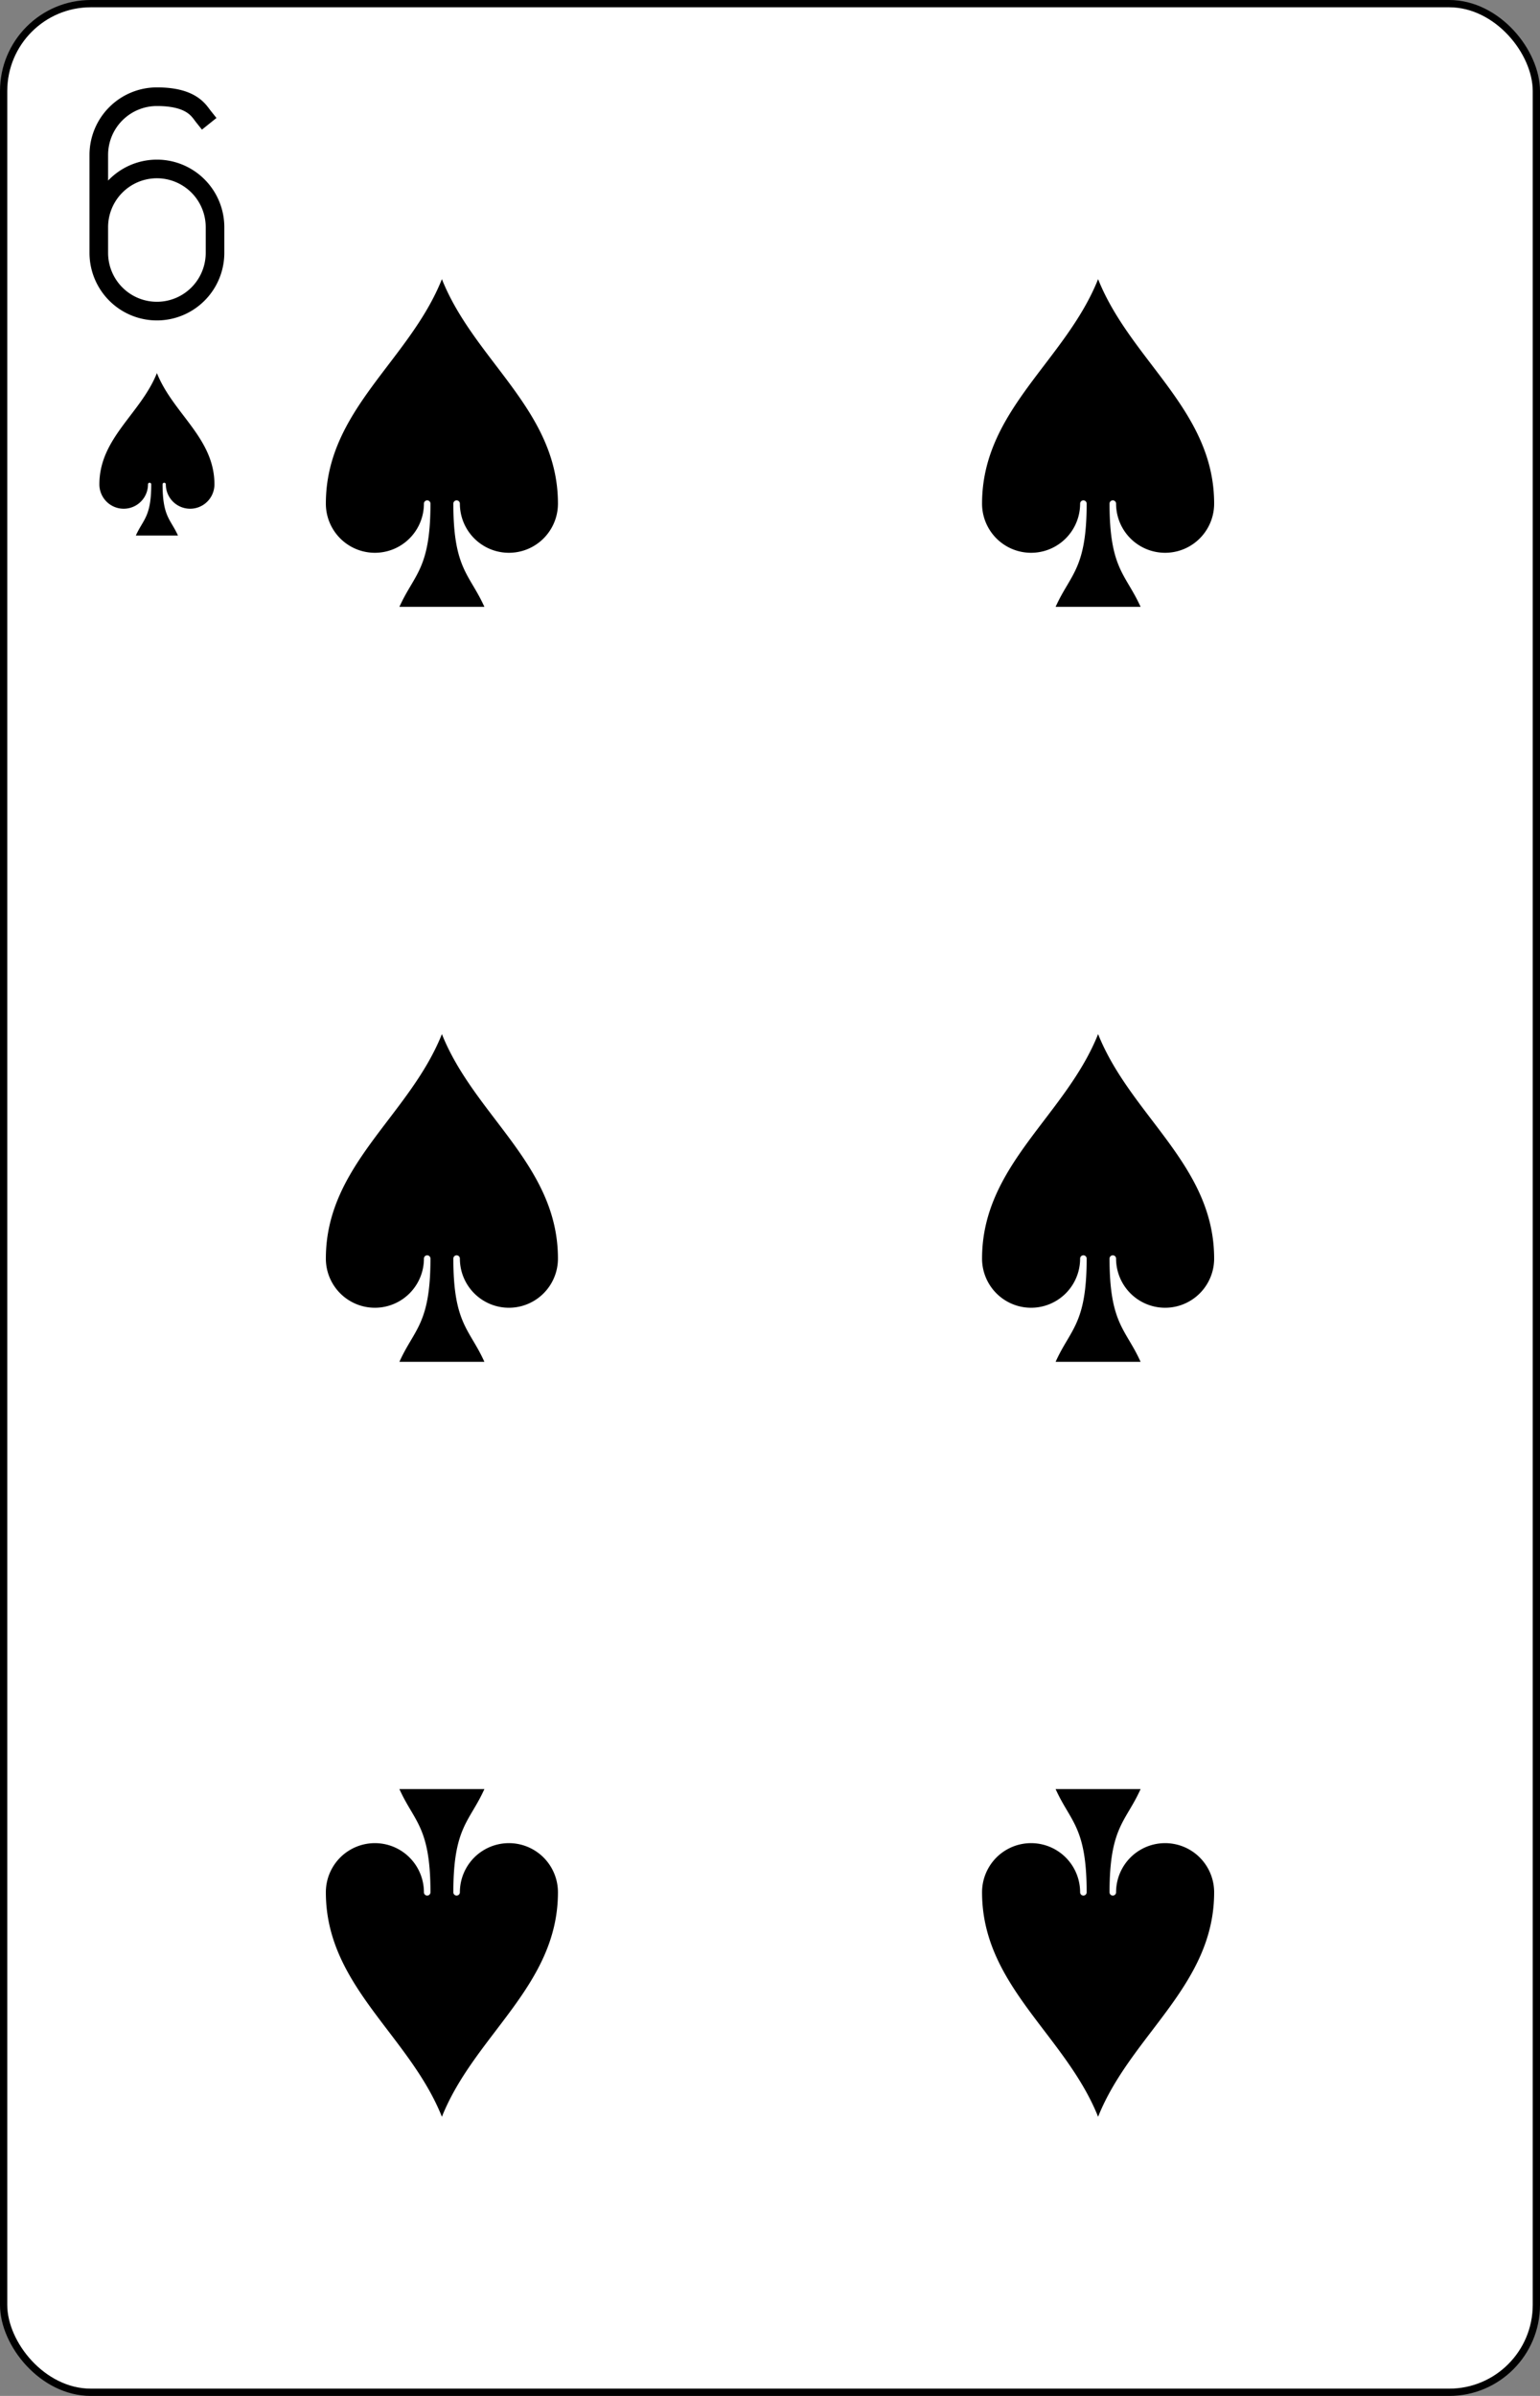 <?xml version="1.0" encoding="UTF-8" standalone="no"?>
<svg xmlns="http://www.w3.org/2000/svg" xmlns:xlink="http://www.w3.org/1999/xlink" class="card" face="6S" height="3.5in" preserveAspectRatio="none" viewBox="-106 -164.5 212 329" width="2.25in"><rect x="-106" y="-164.5" width="212" height="329" fill="#808080" stroke="none"/><defs><symbol id="SS6" viewBox="-600 -600 1200 1200" preserveAspectRatio="xMinYMid"><path d="M0 -500C100 -250 355 -100 355 185A150 150 0 0 1 55 185A10 10 0 0 0 35 185C35 385 85 400 130 500L-130 500C-85 400 -35 385 -35 185A10 10 0 0 0 -55 185A150 150 0 0 1 -355 185C-355 -100 -100 -250 0 -500Z" fill="black"></path></symbol><symbol id="VS6" viewBox="-500 -500 1000 1000" preserveAspectRatio="xMinYMid"><path d="M-250 100A250 250 0 0 1 250 100L250 210A250 250 0 0 1 -250 210L-250 -210A250 250 0 0 1 0 -460C150 -460 180 -400 200 -375" stroke="black" stroke-width="80" stroke-linecap="square" stroke-miterlimit="1.5" fill="none"></path></symbol></defs><rect width="211" height="328" x="-105.5" y="-164" rx="12" ry="12" fill="white" stroke="black"></rect><use xlink:href="#VS6" height="32" width="32" x="-100.4" y="-152.5"></use><use xlink:href="#SS6" height="26.769" width="26.769" x="-97.784" y="-115.5"></use><use xlink:href="#SS6" height="54" width="54" x="-72.167" y="-130.667"></use><use xlink:href="#SS6" height="54" width="54" x="18.167" y="-130.667"></use><use xlink:href="#SS6" height="54" width="54" x="-72.167" y="-27"></use><use xlink:href="#SS6" height="54" width="54" x="18.167" y="-27"></use><g transform="rotate(180)"><use xlink:href="#SS6" height="54" width="54" x="-72.167" y="-130.667"></use><use xlink:href="#SS6" height="54" width="54" x="18.167" y="-130.667"></use></g></svg>